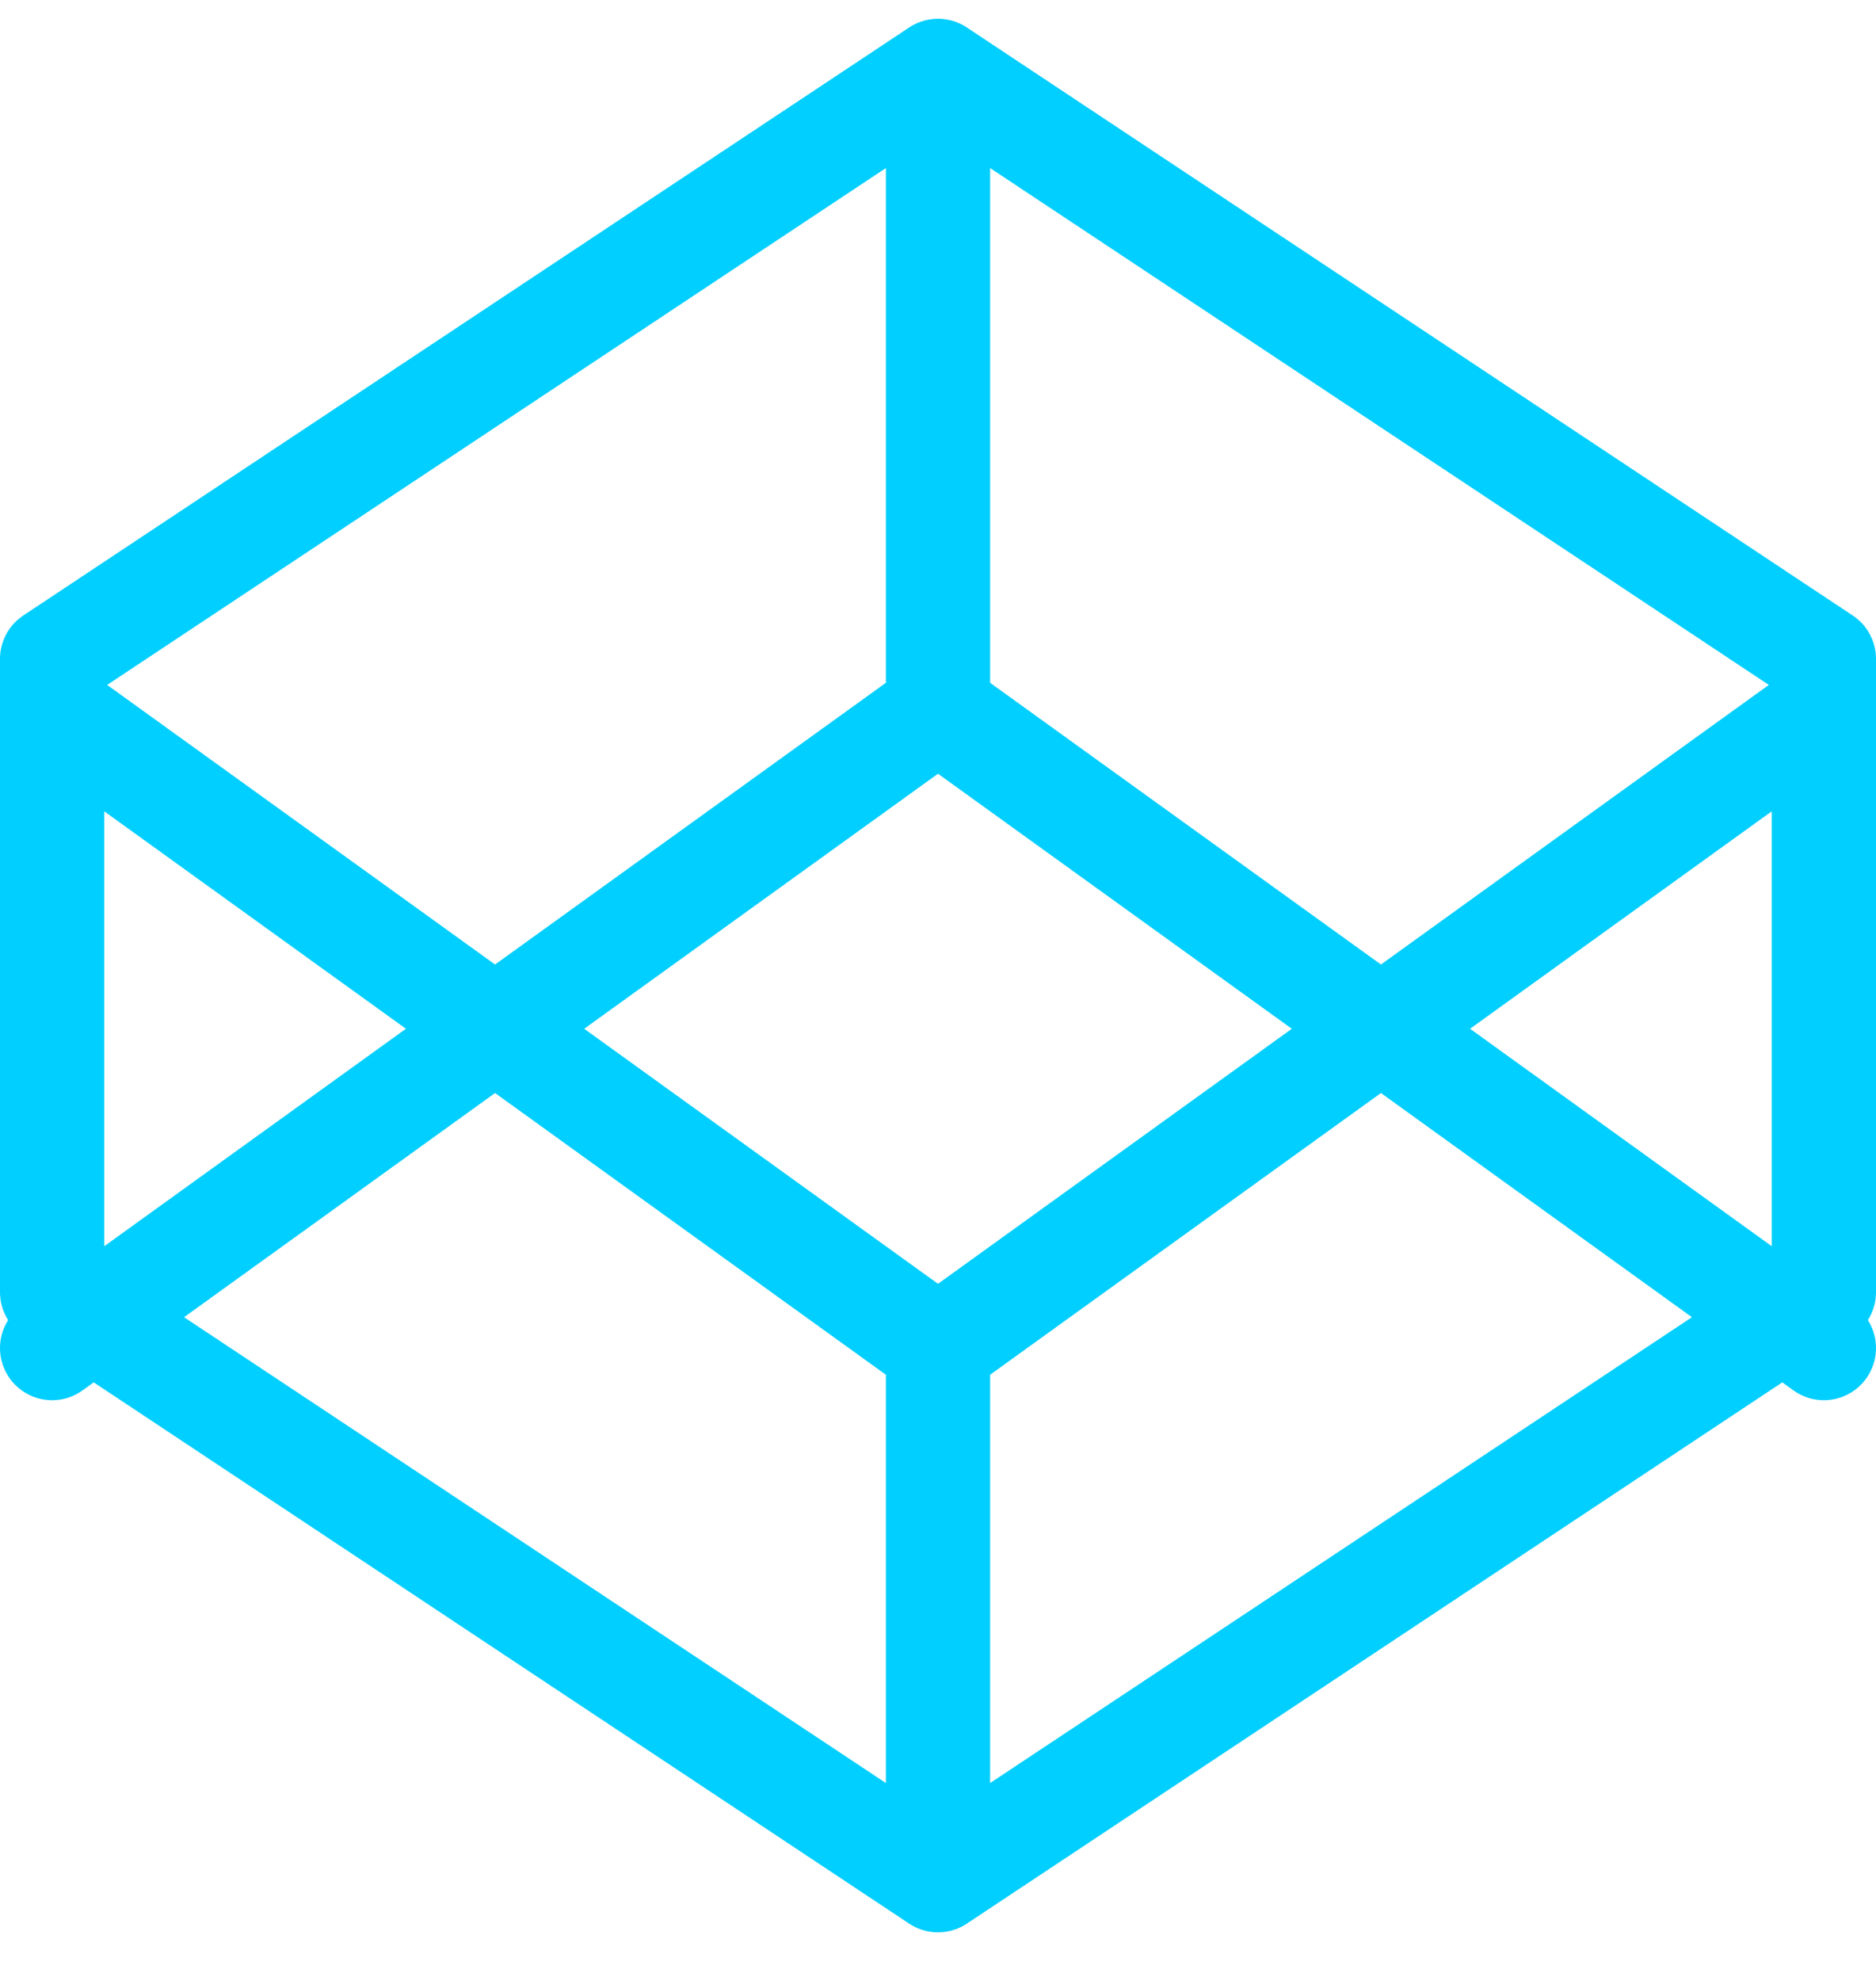 <?xml version="1.0" encoding="UTF-8"?>
<svg width="36px" height="38px" viewBox="0 0 36 38" version="1.1" xmlns="http://www.w3.org/2000/svg" xmlns:xlink="http://www.w3.org/1999/xlink">
    <!-- Generator: Sketch 57.1 (83088) - https://sketch.com -->
    <title>svg/bright/icon / codepen</title>
    <desc>Created with Sketch.</desc>
    <g id="**-Sticker-Sheets" stroke="none" stroke-width="1" fill="none" fill-rule="evenodd" stroke-linecap="round" stroke-linejoin="round">
        <g id="sticker-sheet--all--page-2" transform="translate(-715, -1979)" stroke="#00CFFF" stroke-width="2">
            <g id="icon-preview-row-copy-68" transform="translate(0, 1955)">
                <g id="Icon-Row">
                    <g id="icon-/-codepen" transform="translate(709, 18.214)">
                        <path d="M24,7.146 L41,18.426 L41,30.574 L24,41.854 L7,30.574 L7,18.426 L24,7.146 L24,7.146 Z M24,41.854 L24,31.646 M41,19.396 L24,31.646 L7,19.396 M7,31.646 L24,19.396 L41,31.646 M24,7.146 L24,19.396" id="Combined-Shape"></path>
                    </g>
                </g>
            </g>
        </g>
    </g>
</svg>